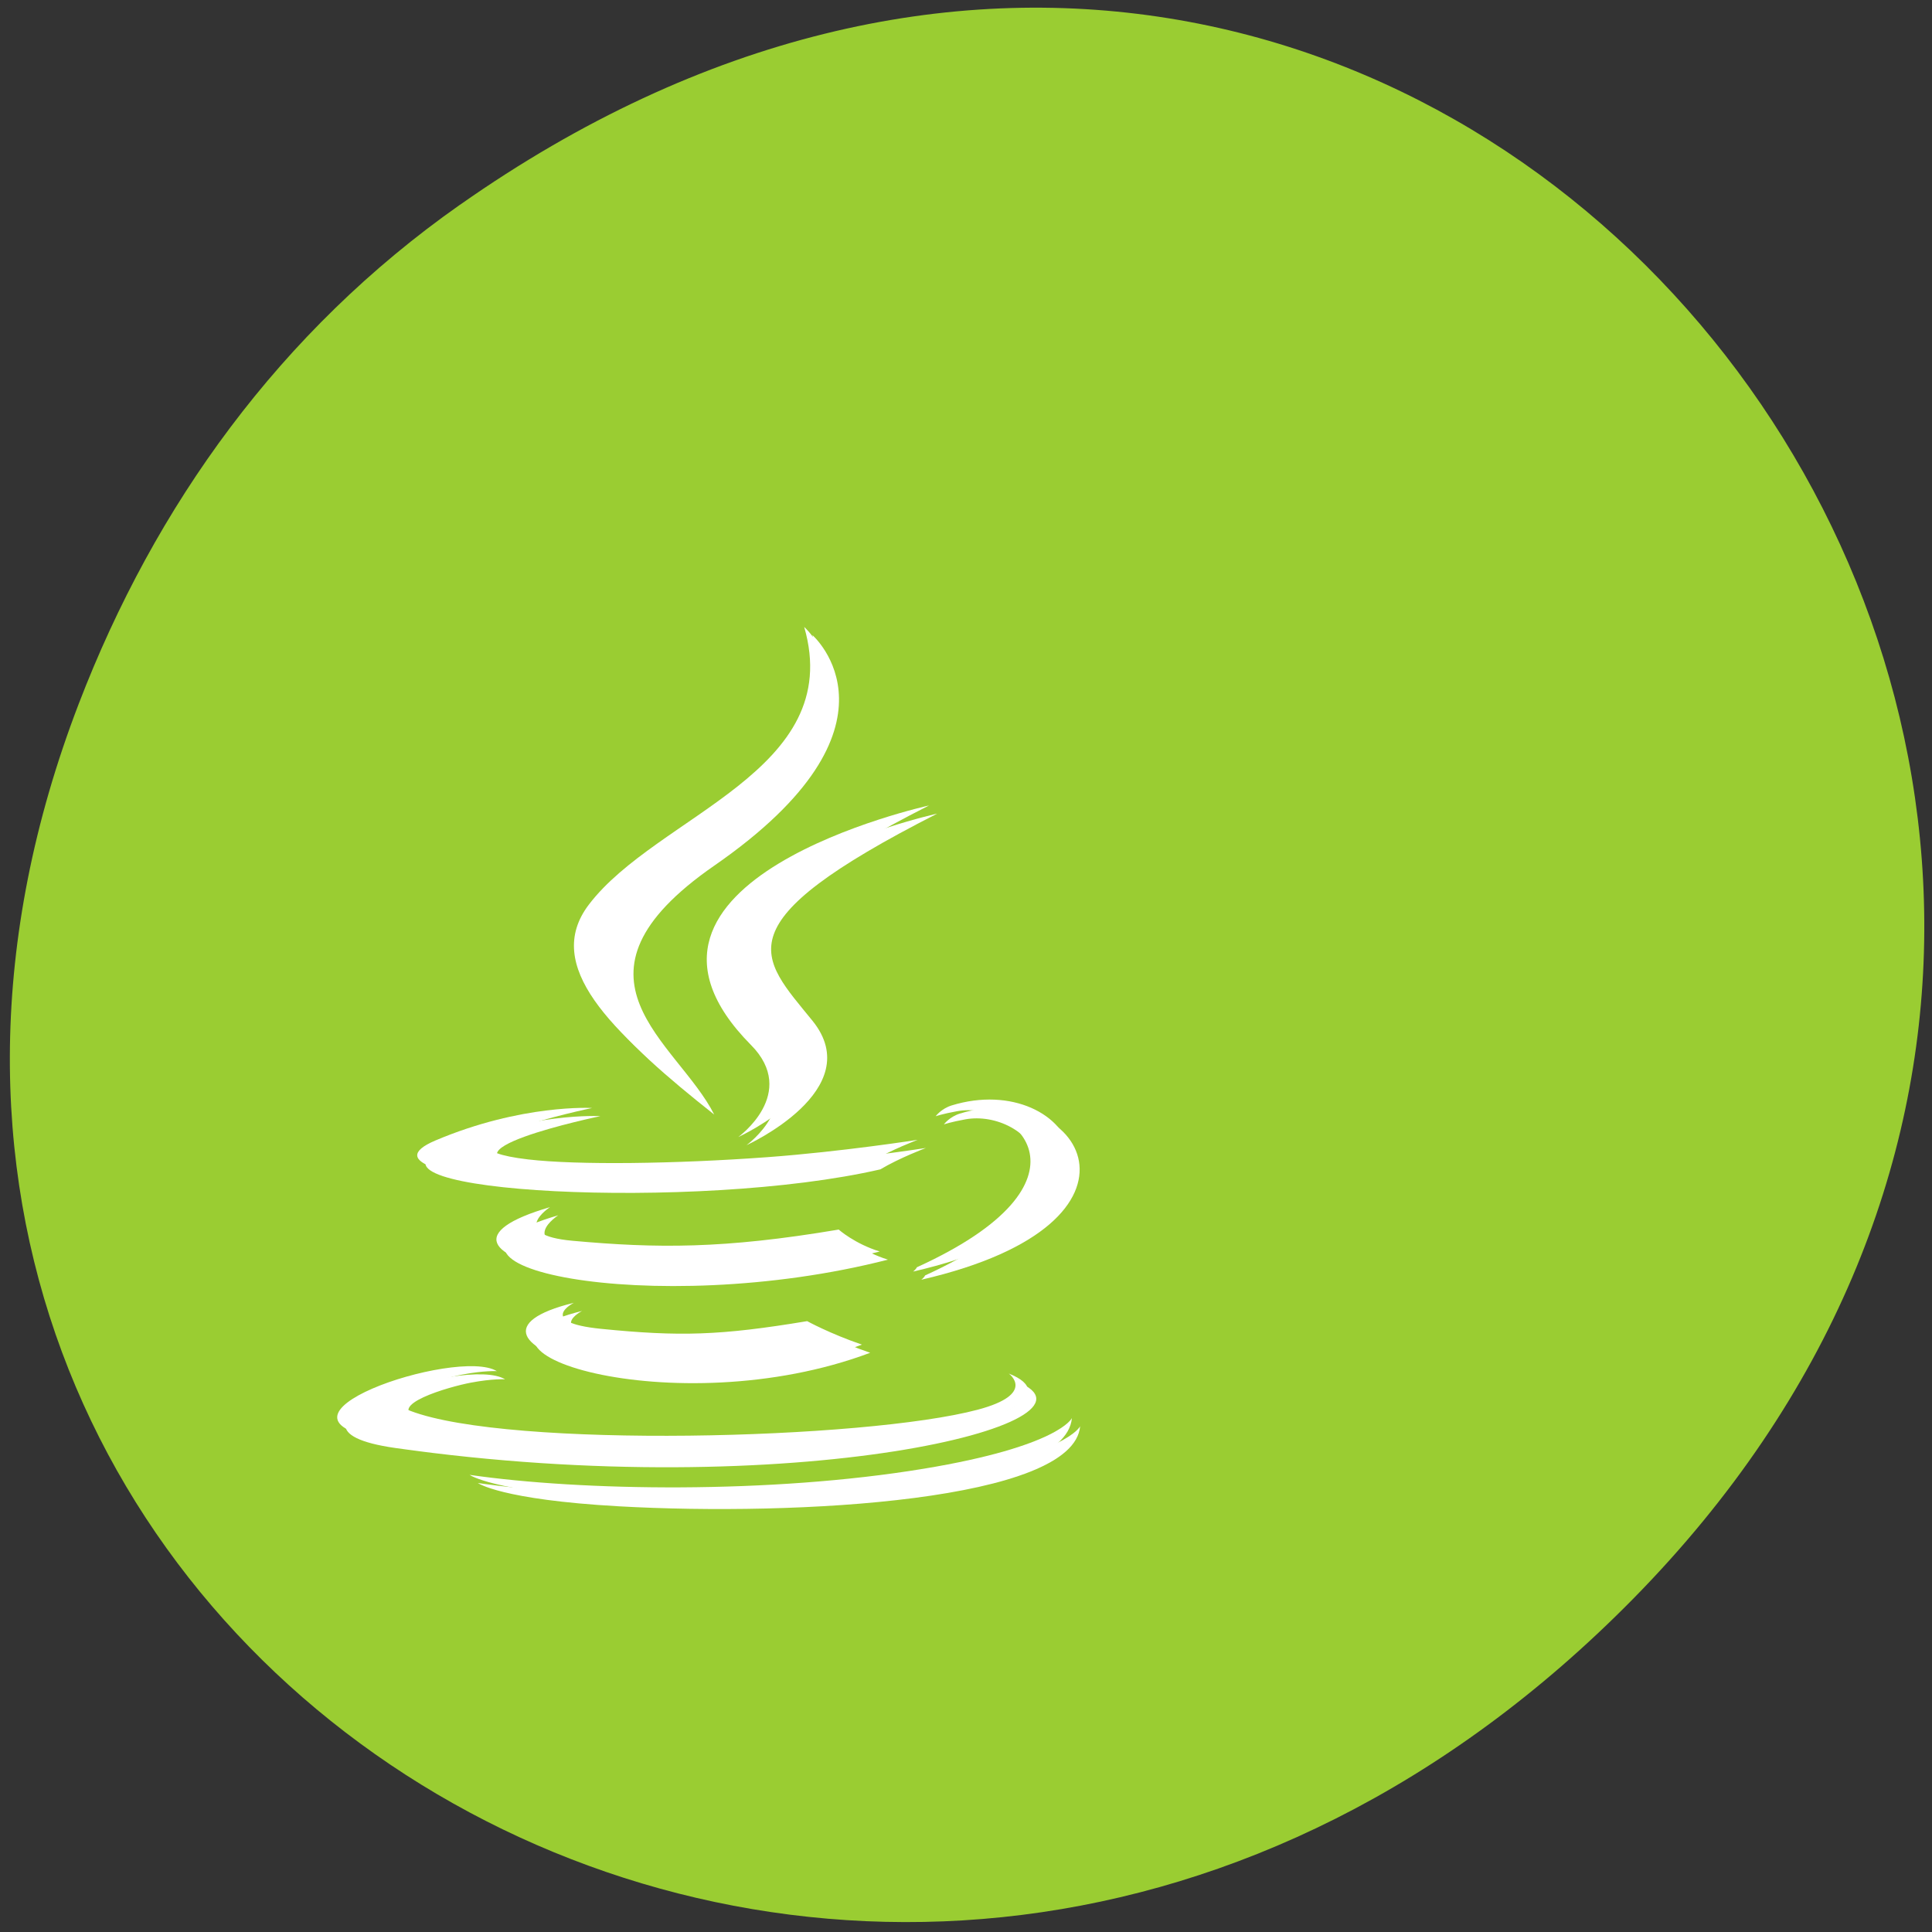 <svg xmlns="http://www.w3.org/2000/svg" xmlns:xlink="http://www.w3.org/1999/xlink" viewBox="0 0 256 256"><rect x="0" y="0" width="256" height="256" fill="#333333" stroke="none"/><defs><clipPath><path d="m 171 132 h 54.625 v 24 h -54.625"/></clipPath><clipPath><path d="m 148 97 h 77.63 v 24 h -77.62"/></clipPath><clipPath><path d="m 27.707 56.824 h 82.29 v 139.69 h -82.29"/></clipPath><clipPath><path d="m 74 56.824 h 129 v 139.69 h -129"/></clipPath></defs><g transform="translate(1.31 -795.35)"><path d="m 59.62 822.5 c 129.74 -91.21 261.2 77.24 155.48 184.69 -99.6 101.24 -254.34 7.381 -205.97 -118.6 10.09 -26.28 26.669 -49.35 50.48 -66.09 z" style="fill:#9acd32;color:#000"/><g transform="matrix(0.66 0 0 0.579 -285.67 809.04)" style="fill:#fff;fill-rule:evenodd"><path id="0" d="m 546.05 274.51 c 0 0 -7.643 4.445 5.439 5.949 15.849 1.808 23.949 1.549 41.41 -1.757 0 0 4.592 2.879 11 5.373 -39.15 16.78 -88.61 -0.972 -57.858 -9.565" style="fill:#fff"/><path id="1" d="m 541.27 252.61 c 0 0 -8.572 6.345 4.52 7.699 16.93 1.747 30.3 1.889 53.44 -2.565 0 0 3.2 3.244 8.232 5.02 -47.34 13.842 -100.06 1.092 -66.19 -10.152" style="fill:#fff"/><path id="2" d="m 581.6 215.47 c 9.647 11.11 -2.535 21.1 -2.535 21.1 0 0 24.496 -12.645 13.246 -28.48 -10.507 -14.767 -18.564 -22.1 25.05 -47.4 0 0 -68.47 17.1 -35.767 54.781" style="fill:#fff"/><path id="3" d="m 633.38 290.7 c 0 0 5.656 4.66 -6.229 8.265 -22.599 6.846 -94.06 8.913 -113.91 0.273 -7.136 -3.104 6.246 -7.413 10.456 -8.317 4.39 -0.952 6.899 -0.775 6.899 -0.775 -7.936 -5.591 -51.3 10.978 -22.02 15.722 79.83 12.946 145.52 -5.829 124.81 -15.169" style="fill:#fff"/><path id="4" d="m 549.73 229.92 c 0 0 -36.35 8.634 -12.872 11.769 9.913 1.327 29.674 1.027 48.08 -0.515 15.04 -1.269 30.15 -3.967 30.15 -3.967 0 0 -5.304 2.272 -9.142 4.892 -36.913 9.708 -108.22 5.192 -87.69 -4.738 17.361 -8.392 31.477 -7.44 31.477 -7.44" style="fill:#fff"/><path id="5" d="m 614.93 266.37 c 37.524 -19.498 20.17 -38.24 8.06 -35.712 -2.968 0.618 -4.292 1.153 -4.292 1.153 0 0 1.102 -1.726 3.206 -2.473 23.957 -8.422 42.38 24.841 -7.734 38.02 0 0.001 0.581 -0.519 0.754 -0.983" style="fill:#fff"/><path id="6" d="m 592.31 119.84 c 0 0 20.781 20.788 -19.71 52.754 -32.47 25.642 -7.404 40.26 -0.014 56.967 -18.953 -17.1 -32.862 -32.15 -23.531 -46.16 13.696 -20.566 51.639 -30.537 43.25 -63.56" style="fill:#fff"/><path id="7" d="m 553.41 319.21 c 36.02 2.306 91.33 -1.279 92.64 -18.322 0 0 -2.518 6.461 -29.767 11.592 -30.742 5.785 -68.66 5.11 -91.15 1.402 0.001 -0.001 4.604 3.81 28.28 5.328" style="fill:#fff"/></g><g transform="matrix(0.66 0 0 0.579 -284.58 810.12)" style="fill:#fff;fill-rule:evenodd"><use xlink:href="#0" width="1" height="1"/><use xlink:href="#1" width="1" height="1"/><use xlink:href="#2" width="1" height="1"/><use xlink:href="#3" width="1" height="1"/><use xlink:href="#4" width="1" height="1"/><use xlink:href="#5" width="1" height="1"/><use xlink:href="#6" width="1" height="1"/><use xlink:href="#7" width="1" height="1"/></g></g></svg>